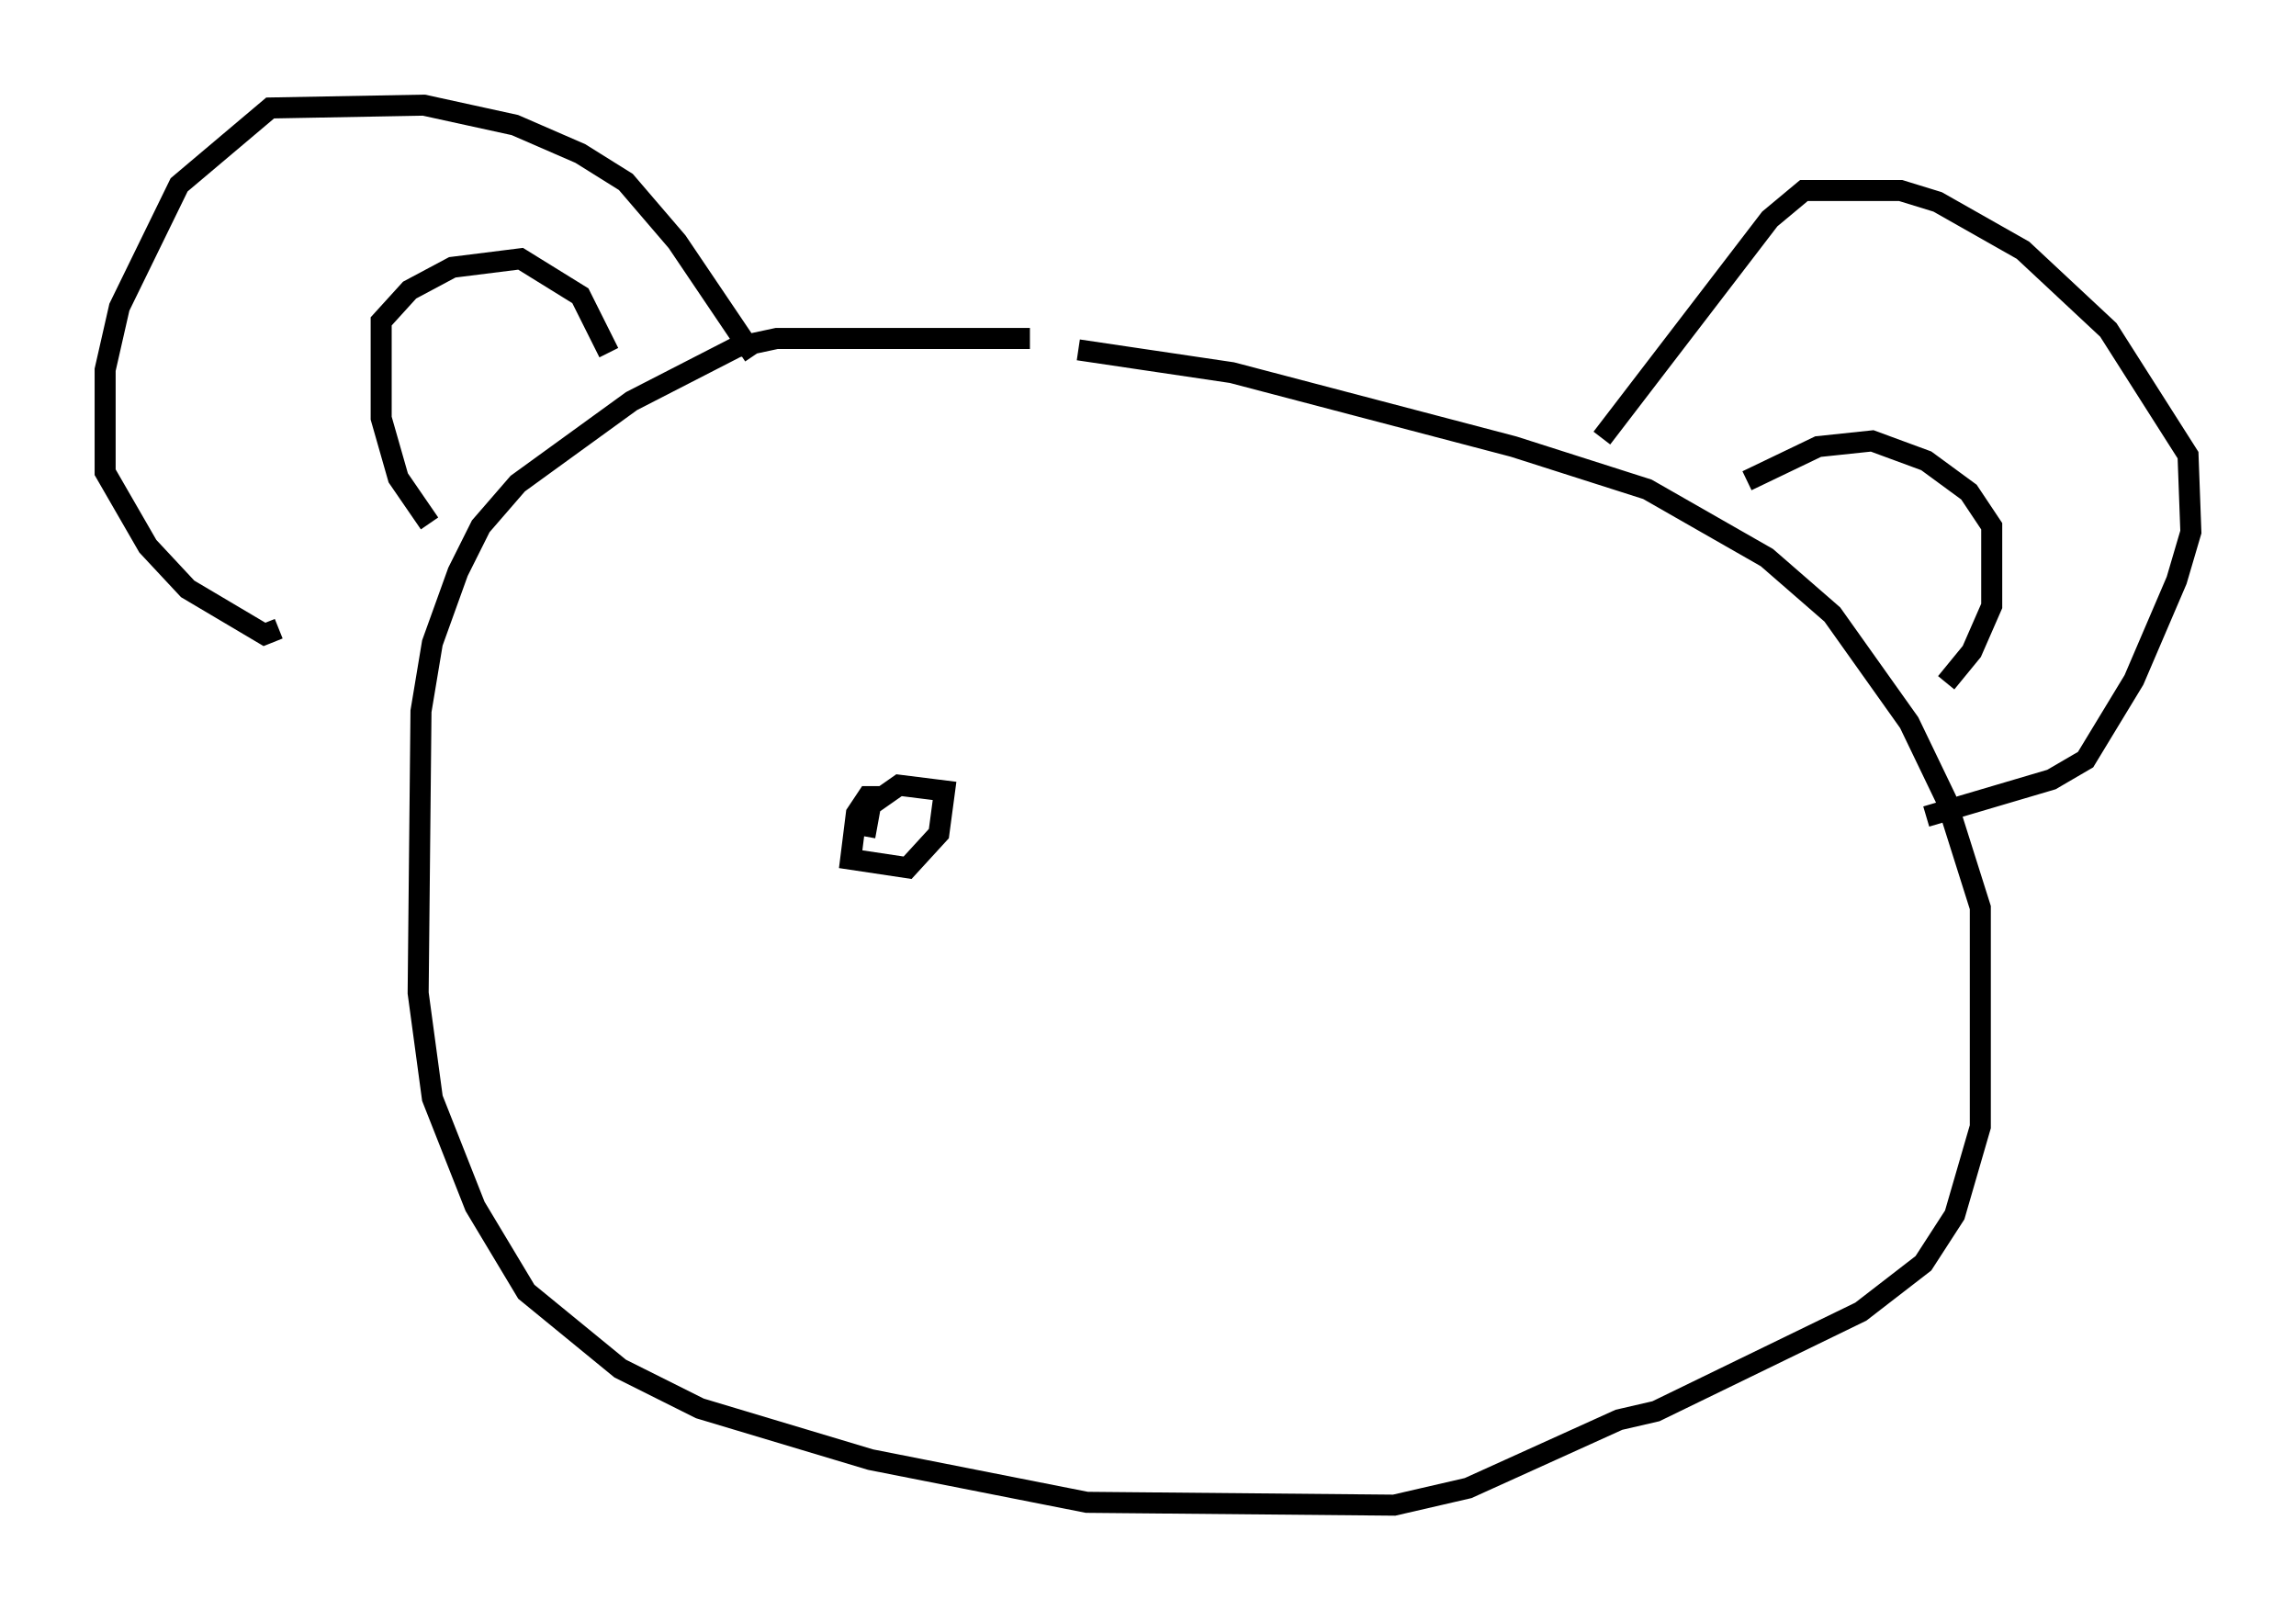 <?xml version="1.0" encoding="utf-8" ?>
<svg baseProfile="full" height="76.576" version="1.1" width="109.187" xmlns="http://www.w3.org/2000/svg" xmlns:ev="http://www.w3.org/2001/xml-events" xmlns:xlink="http://www.w3.org/1999/xlink"><defs /><rect fill="white" height="76.576" width="109.187" x="0" y="0" /><path d="M52.361, 16.502 m-3.383, -0.406 l-12.043, 0.0 -1.894, 0.406 l-5.007, 2.571 -5.413, 3.924 l-1.759, 2.03 -1.083, 2.165 l-1.218, 3.383 -0.541, 3.248 l-0.135, 13.396 0.677, 5.007 l2.03, 5.142 2.436, 4.059 l4.465, 3.654 3.789, 1.894 l8.119, 2.436 10.284, 2.03 l14.614, 0.135 3.518, -0.812 l7.172, -3.248 1.759, -0.406 l9.743, -4.736 2.977, -2.3 l1.488, -2.3 1.218, -4.195 l0.0, -10.419 -1.624, -5.142 l-1.759, -3.654 -3.654, -5.142 l-3.112, -2.706 -5.683, -3.248 l-6.36, -2.03 -13.396, -3.518 l-7.307, -1.083 m24.898, 4.195 l7.984, -10.419 1.624, -1.353 l4.601, 0.0 1.759, 0.541 l4.059, 2.3 4.059, 3.789 l3.789, 5.954 0.135, 3.654 l-0.677, 2.3 -2.03, 4.736 l-2.3, 3.789 -1.624, 0.947 l-5.954, 1.759 m-55.75, -21.921 l-3.654, -5.413 -2.436, -2.842 l-2.165, -1.353 -3.112, -1.353 l-4.33, -0.947 -7.307, 0.135 l-4.33, 3.654 -2.842, 5.819 l-0.677, 2.977 0.0, 4.871 l2.03, 3.518 1.894, 2.03 l3.654, 2.165 0.677, -0.271 m7.172, -5.007 l-1.488, -2.165 -0.812, -2.842 l0.0, -4.601 1.353, -1.488 l2.03, -1.083 3.248, -0.406 l2.842, 1.759 1.353, 2.706 m63.599, 15.697 l1.218, -1.488 0.947, -2.165 l0.0, -3.789 -1.083, -1.624 l-2.03, -1.488 -2.571, -0.947 l-2.571, 0.271 -3.383, 1.624 m-41.136, 15.02 l-0.677, 0.0 -0.541, 0.812 l-0.271, 2.165 2.706, 0.406 l1.488, -1.624 0.271, -2.03 l-2.165, -0.271 -1.353, 0.947 l-0.271, 1.488 " fill="none" stroke="black" stroke-width="1" /></svg>